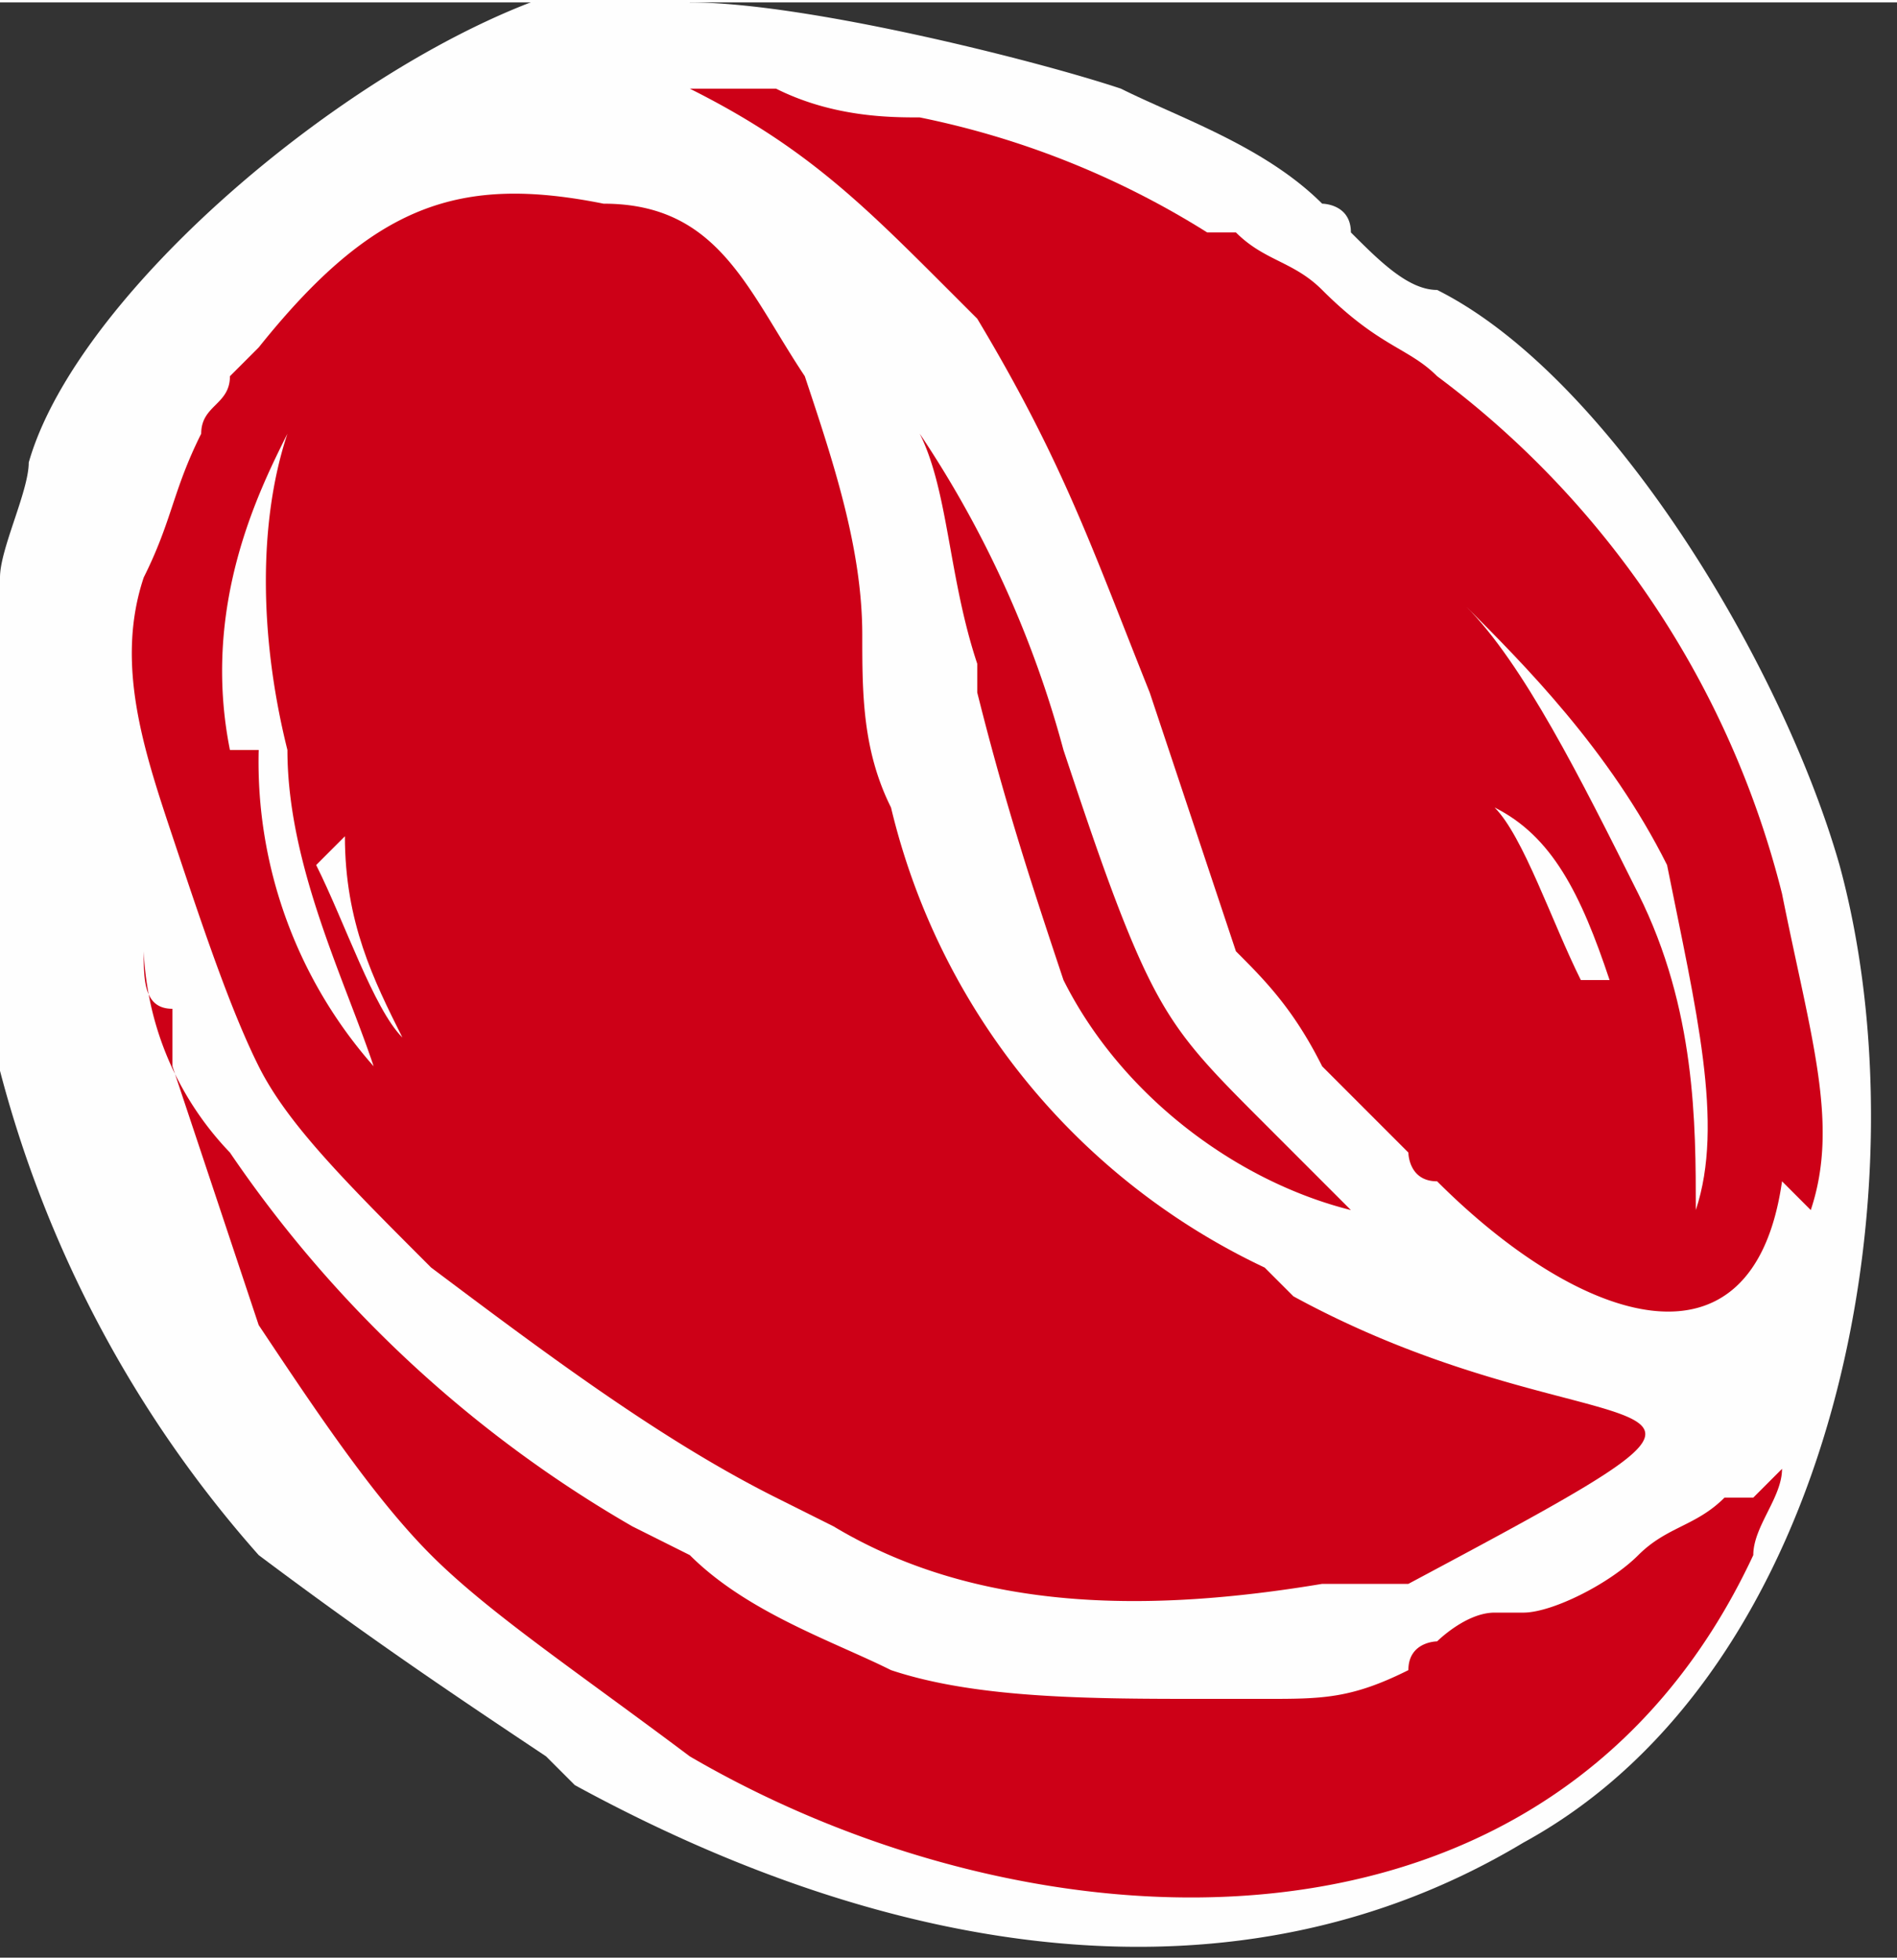 <svg xmlns="http://www.w3.org/2000/svg" width="4.781" height="4.938" viewBox="0 0 0.66 0.68" shape-rendering="geometricPrecision" text-rendering="geometricPrecision" image-rendering="optimizeQuality" fill-rule="evenodd" clip-rule="evenodd"><rect x="0" y="0" width="0.66" height="0.68" fill="#333333" stroke="none"/><defs><style>.fil2{fill:#fefefe}.fil1{fill:#cd0017}</style></defs><g id="Layer_x0020_1"><g id="_2161917424"><path d="M.24 0c.04 0 .12.02.15.03.02.01.05.02.07.04 0 0 .01 0 .01.01C.48.09.49.1.5.1c.06.03.12.13.14.2.03.11 0 .28-.11.34C.43.7.31.68.2.62L.19.61C.16.59.13.57.09.54a.41.41 0 01-.1-.22A.167.167 0 010 .2C0 .19.01.17.01.16.03.09.16-.01.23-.01z" fill="#fefefe"/><path class="fil1" d="M.21.07C.16.06.13.07.09.12L.08.13C.08.14.07.14.07.15.06.17.06.18.05.2.04.23.05.26.06.29s.02.06.03.08C.1.39.12.41.15.44.19.47.23.5.27.52l.02.01C.34.56.4.56.46.55h.03C.64.47.56.51.45.45L.44.44A.238.238 0 01.31.28C.3.26.3.24.3.22.3.19.29.16.28.13.26.1.25.07.21.07z"/><path class="fil1" d="M.63.42C.64.39.63.36.62.31A.322.322 0 00.5.13C.49.12.48.12.46.1.45.09.44.09.43.08H.42a.3.3 0 00-.1-.04C.31.04.29.04.27.03H.24C.28.05.3.07.33.1l.01.01C.37.16.38.19.4.24l.03.09c.01.01.02.02.03.04l.02.02.01.01s0 .01.01.01c.05.05.11.07.12 0zM.6.52C.59.53.58.53.57.54.56.55.54.56.53.56H.52C.51.56.5.57.5.57S.49.57.49.58C.47.59.46.59.44.59H.42C.38.59.34.59.31.58.29.57.26.56.24.54L.22.53A.427.427 0 01.08.4.108.108 0 01.05.33c0 .01 0 .02.01.02v.02l.03.09c.02.03.04.06.06.08.02.02.05.04.09.07.12.07.3.08.37-.07C.61.53.62.52.62.51L.61.52z"/><path class="fil1" d="M.37.34c.02.04.06.07.1.08L.45.4.44.39C.42.37.41.36.4.34.39.32.38.29.37.26A.37.37 0 00.32.15C.33.17.33.2.34.23v.01c.01.04.02.07.03.1z"/><path class="fil2" d="M.56.34C.55.31.54.29.52.28c.01.01.02.04.03.06.01.03.01.05.01.07C.56.39.56.37.55.34z"/><path class="fil2" d="M.58.3C.56.26.53.23.51.21c.02.02.04.06.06.1.02.04.02.08.02.11C.6.39.59.35.58.3zM.12.29V.22v.07c0 .03.01.05.02.07C.13.35.12.32.11.3z"/><path class="fil2" d="M.08.26C.07.21.09.17.1.15.09.18.09.22.1.26.1.3.12.34.13.37A.16.16 0 01.09.26z"/></g></g></svg>